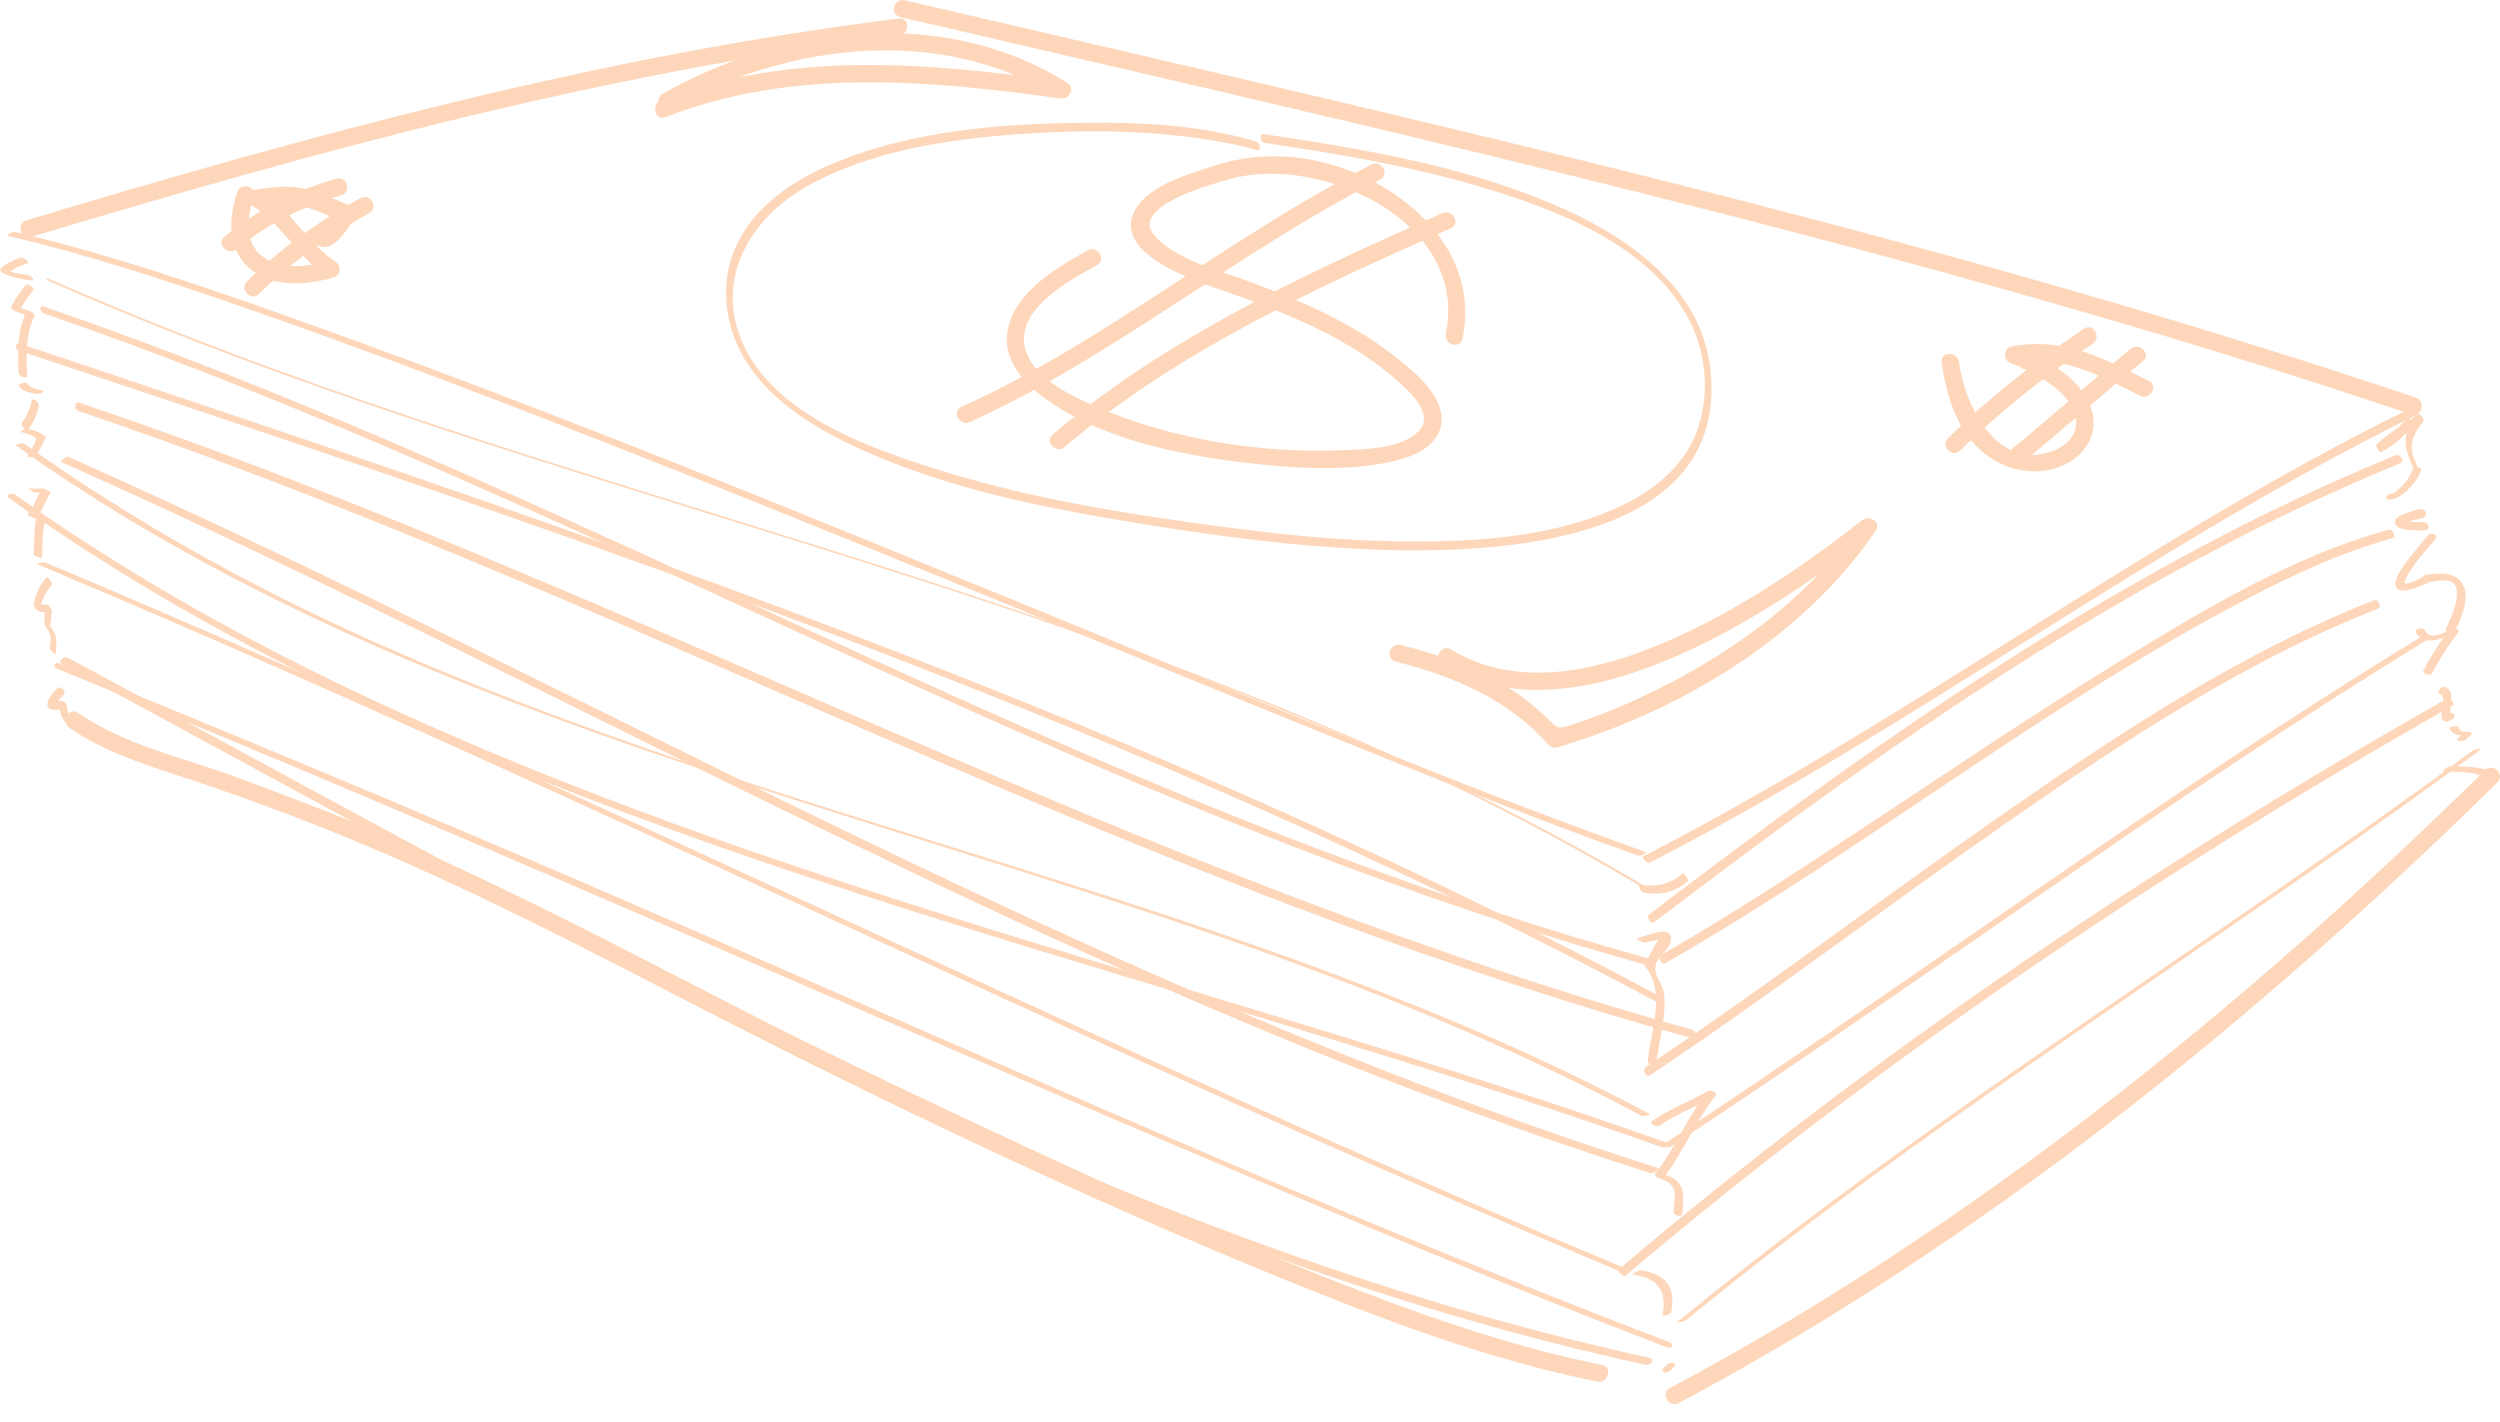 <svg width="109" height="62" viewBox="0 0 109 62" fill="none" xmlns="http://www.w3.org/2000/svg">
<g opacity="0.35">
<path d="M1.361 10.331C13.768 6.599 26.31 3.161 39.195 1.563C39.674 1.505 39.678 0.745 39.195 0.807C26.24 2.416 13.633 5.85 1.16 9.602C0.693 9.74 0.894 10.474 1.361 10.331Z" fill="#FC8C39"/>
<path d="M0.404 10.3C4.398 11.242 8.307 12.581 12.174 13.947C17.187 15.718 22.15 17.625 27.097 19.573C37.555 23.691 47.929 28.025 58.352 32.239C62.678 33.987 67.008 35.739 71.404 37.302C71.508 37.341 71.867 37.187 71.724 37.136C62.813 33.968 54.099 30.213 45.347 26.636C34.92 22.371 24.492 18.084 13.887 14.275C9.546 12.716 5.154 11.176 0.658 10.115C0.55 10.092 0.199 10.25 0.407 10.3H0.404Z" fill="#FC8C39"/>
<path d="M39.249 0.741C56.577 4.782 73.951 8.691 91.043 13.661C95.766 15.035 100.467 16.494 105.129 18.065C105.592 18.219 105.788 17.49 105.329 17.335C88.527 11.682 71.284 7.456 54.038 3.412C49.175 2.273 44.313 1.146 39.45 0.012C38.975 -0.1 38.775 0.629 39.249 0.741Z" fill="#FC8C39"/>
<path d="M105.095 17.802C93.494 23.502 83.163 31.429 71.667 37.322C71.528 37.391 71.817 37.669 71.941 37.607C83.437 31.711 93.768 23.788 105.369 18.088C105.508 18.018 105.218 17.741 105.095 17.802Z" fill="#FC8C39"/>
<path d="M0.894 11.234C0.573 11.361 0.242 11.466 0.01 11.736C-0.048 11.801 0.164 11.921 0.191 11.936C0.562 12.11 0.963 12.176 1.365 12.233C1.449 12.245 1.461 12.195 1.422 12.133C1.38 12.06 1.256 11.998 1.175 11.986C0.836 11.936 0.492 11.89 0.18 11.743C0.242 11.809 0.299 11.875 0.361 11.944C0.581 11.689 0.905 11.589 1.21 11.473C1.307 11.435 1.009 11.191 0.894 11.238V11.234Z" fill="#FC8C39"/>
<path d="M1.091 12.45C0.882 12.758 0.647 13.032 0.492 13.372C0.45 13.464 0.612 13.553 0.674 13.576C0.886 13.657 1.11 13.711 1.326 13.793C1.264 13.723 1.206 13.654 1.145 13.588C0.743 14.464 0.766 15.329 0.813 16.27C0.82 16.405 1.191 16.552 1.183 16.405C1.137 15.483 1.106 14.634 1.503 13.777C1.546 13.684 1.384 13.596 1.322 13.572C1.11 13.492 0.886 13.438 0.67 13.356C0.732 13.426 0.789 13.495 0.851 13.561C1.006 13.221 1.241 12.947 1.449 12.639C1.523 12.527 1.172 12.326 1.091 12.45Z" fill="#FC8C39"/>
<path d="M0.813 16.83C0.979 17.057 1.314 17.127 1.573 17.173C1.658 17.189 1.781 17.158 1.855 17.111C1.92 17.069 1.909 17.034 1.835 17.023C1.604 16.98 1.334 16.915 1.187 16.714C1.129 16.637 0.755 16.753 0.813 16.83Z" fill="#FC8C39"/>
<path d="M1.38 17.49C1.318 17.825 1.152 18.157 0.955 18.431C0.87 18.547 1.152 18.836 1.256 18.69C1.472 18.393 1.631 18.041 1.696 17.679C1.723 17.536 1.414 17.289 1.38 17.49Z" fill="#FC8C39"/>
<path d="M0.944 18.848C1.118 18.887 1.287 18.937 1.442 19.026C1.615 19.126 1.592 19.161 1.507 19.315C1.403 19.504 1.33 19.728 1.187 19.894C1.141 19.944 1.33 19.936 1.341 19.932C1.422 19.921 1.523 19.898 1.577 19.836C1.766 19.62 1.843 19.311 2.009 19.076C2.017 19.064 2.013 19.053 2.001 19.045C1.797 18.86 1.538 18.767 1.272 18.709C1.187 18.69 1.075 18.709 0.994 18.752C0.967 18.767 0.851 18.829 0.94 18.848H0.944Z" fill="#FC8C39"/>
<path d="M1.55 21.476C1.77 21.488 1.979 21.507 2.202 21.476C2.083 21.414 1.967 21.352 1.847 21.291C1.608 21.661 1.488 22.093 1.195 22.429C1.176 22.452 1.504 22.614 1.55 22.614H1.982L1.627 22.429C1.461 23.004 1.504 23.575 1.465 24.166C1.461 24.251 1.828 24.336 1.828 24.351C1.867 23.761 1.828 23.193 1.99 22.614C2.006 22.56 1.681 22.429 1.635 22.429H1.203C1.323 22.491 1.438 22.553 1.558 22.614C1.851 22.279 1.967 21.846 2.21 21.476C2.229 21.449 1.901 21.283 1.855 21.291C1.635 21.322 1.423 21.302 1.203 21.291C1.257 21.291 1.431 21.472 1.546 21.48L1.55 21.476Z" fill="#FC8C39"/>
<path d="M2.02 25.169C1.743 25.52 1.55 25.879 1.469 26.323C1.449 26.431 1.592 26.616 1.692 26.647C1.87 26.701 2.047 26.701 2.233 26.701C2.159 26.593 2.082 26.485 2.009 26.377C1.99 26.655 1.862 27.018 1.978 27.288C2.005 27.354 2.063 27.396 2.094 27.458C2.244 27.736 2.213 27.901 2.171 28.222C2.155 28.334 2.414 28.577 2.422 28.527C2.491 27.975 2.522 27.55 2.036 27.199C2.094 27.288 2.152 27.381 2.206 27.469C2.167 27.211 2.244 26.941 2.26 26.682C2.264 26.589 2.144 26.362 2.036 26.358C1.851 26.358 1.673 26.358 1.496 26.304C1.569 26.412 1.646 26.52 1.719 26.628C1.797 26.192 1.978 25.856 2.252 25.505C2.321 25.416 2.059 25.123 2.02 25.169Z" fill="#FC8C39"/>
<path d="M2.464 30.04C2.279 30.267 2.086 30.41 2.063 30.723C2.055 30.842 2.183 30.946 2.295 30.946H2.781L2.557 30.769C2.626 31.055 2.68 31.355 2.916 31.548C3.12 31.718 3.267 31.417 3.086 31.263C2.958 31.155 2.939 30.896 2.904 30.742C2.881 30.642 2.785 30.564 2.68 30.564H2.194C2.271 30.638 2.349 30.715 2.426 30.788C2.441 30.58 2.661 30.433 2.785 30.279C2.912 30.121 2.611 29.854 2.468 30.036L2.464 30.04Z" fill="#FC8C39"/>
<path d="M3.032 31.738C4.741 32.926 6.844 33.493 8.793 34.153C11.174 34.96 13.536 35.851 15.855 36.824C20.714 38.865 25.395 41.293 30.076 43.709C38.493 48.046 47.084 52.148 55.852 55.726C60.317 57.547 64.901 59.288 69.644 60.237C70.119 60.334 70.323 59.604 69.845 59.508C65.681 58.674 61.648 57.219 57.708 55.664C53.328 53.935 49.032 52.002 44.764 50.018C40.438 48.008 36.127 45.97 31.883 43.79C27.337 41.455 22.806 39.07 18.132 36.994C15.601 35.871 13.023 34.898 10.43 33.929C8.095 33.057 5.486 32.525 3.414 31.085C3.012 30.808 2.634 31.463 3.032 31.738Z" fill="#FC8C39"/>
<path d="M73.191 61.175C86.435 54.117 98.213 44.608 108.887 34.115C109.235 33.771 108.698 33.239 108.351 33.578C97.719 44.029 85.999 53.488 72.808 60.519C72.38 60.747 72.762 61.403 73.191 61.171V61.175Z" fill="#FC8C39"/>
<path d="M108.456 33.574C107.923 33.412 107.36 33.412 106.804 33.412C106.715 33.412 106.43 33.636 106.53 33.636C107.066 33.636 107.614 33.636 108.132 33.798C108.232 33.829 108.494 33.586 108.456 33.574Z" fill="#FC8C39"/>
<path d="M107.495 32.247C107.557 32.201 107.618 32.154 107.676 32.104C107.703 32.081 107.746 32.05 107.761 32.016C107.804 31.915 107.634 31.904 107.572 31.904C107.537 31.904 107.506 31.904 107.472 31.904C107.452 31.904 107.429 31.904 107.41 31.904C107.456 31.907 107.383 31.904 107.41 31.904C107.398 31.904 107.391 31.904 107.379 31.9C107.41 31.907 107.344 31.888 107.348 31.892C107.329 31.884 107.306 31.873 107.29 31.861C107.248 31.826 107.217 31.776 107.198 31.726C107.155 31.61 106.765 31.68 106.792 31.757C106.877 31.992 107.109 32.05 107.337 32.062C107.371 32.062 107.406 32.062 107.445 32.062C107.506 32.073 107.464 32.062 107.445 32.062C107.418 32.058 107.375 32.023 107.367 32.023C107.383 32.016 107.36 32.023 107.367 32.023C107.367 32.023 107.36 32.035 107.356 32.035C107.356 32.035 107.337 32.054 107.321 32.066C107.263 32.116 107.202 32.162 107.14 32.208C107.066 32.262 107.175 32.297 107.221 32.305C107.306 32.316 107.425 32.313 107.495 32.259V32.247Z" fill="#FC8C39"/>
<path d="M106.753 31.128C106.672 31.178 106.815 31.155 106.823 31.143C106.834 31.128 106.823 31.027 106.827 31.004C106.842 30.865 106.865 30.73 106.877 30.591C106.892 30.34 106.877 30.059 106.614 29.955C106.452 29.889 106.182 30.178 106.394 30.263C106.638 30.36 106.472 30.923 106.456 31.108C106.448 31.209 106.433 31.355 106.526 31.425C106.641 31.514 106.803 31.433 106.908 31.367C107.12 31.232 106.969 30.997 106.757 31.132L106.753 31.128Z" fill="#FC8C39"/>
<path d="M106.04 29.36C106.36 28.724 106.753 28.141 107.178 27.57C107.278 27.438 106.892 27.319 106.804 27.438C106.379 28.01 105.986 28.592 105.665 29.229C105.584 29.383 105.974 29.488 106.04 29.36Z" fill="#FC8C39"/>
<path d="M106.843 27.446C106.526 27.601 105.913 27.94 105.72 27.469C105.67 27.35 105.272 27.4 105.334 27.547C105.619 28.257 106.681 27.794 107.14 27.57C107.225 27.527 107.19 27.466 107.132 27.427C107.059 27.377 106.92 27.412 106.847 27.446H106.843Z" fill="#FC8C39"/>
<path d="M106.996 27.62C107.259 27.033 107.733 26.111 107.371 25.47C107.05 24.899 106.282 24.976 105.738 25.077C105.534 25.115 105.8 25.408 105.958 25.378C106.36 25.3 107.039 25.162 107.112 25.721C107.185 26.277 106.869 26.906 106.653 27.392C106.58 27.554 106.923 27.77 106.993 27.616L106.996 27.62Z" fill="#FC8C39"/>
<path d="M105.785 25.073C105.662 25.135 104.99 25.532 104.84 25.416C104.813 25.393 104.952 25.119 104.99 25.05C105.311 24.498 105.75 24.012 106.163 23.533C106.337 23.332 106.009 23.17 105.859 23.344C105.565 23.687 105.268 24.035 104.998 24.401C104.797 24.668 104.554 24.973 104.465 25.3C104.238 26.184 105.646 25.517 105.913 25.385C106.14 25.273 106.009 24.961 105.777 25.073H105.785Z" fill="#FC8C39"/>
<path d="M105.654 22.765C105.472 22.765 105.291 22.765 105.11 22.75C105.036 22.746 105.04 22.75 104.967 22.738C104.917 22.734 104.87 22.726 104.82 22.715C104.801 22.715 104.782 22.707 104.766 22.703C104.758 22.703 104.751 22.699 104.743 22.696C104.708 22.692 104.785 22.719 104.762 22.703C104.754 22.699 104.739 22.692 104.731 22.688C104.693 22.676 104.782 22.726 104.747 22.696C104.789 22.73 104.812 22.773 104.809 22.827C104.809 22.808 104.789 22.885 104.805 22.85C104.805 22.846 104.774 22.896 104.797 22.865C104.824 22.834 104.762 22.885 104.785 22.873C104.793 22.869 104.805 22.858 104.812 22.854C104.836 22.838 104.855 22.827 104.878 22.815C104.89 22.808 104.901 22.804 104.913 22.796C104.944 22.78 104.87 22.815 104.901 22.8C104.905 22.8 104.913 22.796 104.917 22.792C104.947 22.78 104.978 22.765 105.009 22.753C105.137 22.703 105.272 22.661 105.407 22.622C105.465 22.607 105.522 22.591 105.584 22.576C105.604 22.572 105.627 22.568 105.646 22.564C105.669 22.557 105.588 22.568 105.619 22.568C105.654 22.568 105.53 22.545 105.534 22.549L105.449 22.483C105.434 22.452 105.422 22.422 105.407 22.391C105.407 22.36 105.411 22.329 105.414 22.298C105.434 22.256 105.465 22.24 105.488 22.221C105.511 22.202 105.511 22.213 105.495 22.217C105.48 22.217 105.465 22.229 105.453 22.233C105.399 22.252 105.341 22.267 105.283 22.283C105.044 22.352 105.233 22.699 105.449 22.638C105.522 22.618 105.596 22.599 105.665 22.568C105.881 22.483 105.773 22.19 105.557 22.194C105.422 22.194 105.275 22.256 105.148 22.294C104.963 22.348 104.774 22.414 104.608 22.51C104.538 22.549 104.469 22.603 104.438 22.68C104.388 22.815 104.477 22.943 104.592 23.004C104.7 23.066 104.836 23.085 104.955 23.097C105.21 23.124 105.468 23.132 105.727 23.132C105.827 23.132 105.901 23.035 105.881 22.939C105.862 22.834 105.762 22.761 105.658 22.761L105.654 22.765Z" fill="#FC8C39"/>
<path d="M105.168 20.527C105.079 20.77 104.917 20.986 104.739 21.171C104.624 21.291 104.431 21.511 104.249 21.522C104.041 21.534 103.933 21.796 104.203 21.781C104.504 21.762 104.766 21.557 104.975 21.356C105.226 21.117 105.446 20.828 105.565 20.496C105.623 20.338 105.222 20.376 105.168 20.527Z" fill="#FC8C39"/>
<path d="M105.469 20.515C105.338 20.187 105.16 19.851 105.152 19.492C105.145 19.068 105.395 18.709 105.65 18.389C105.716 18.308 105.519 17.991 105.422 18.061C104.828 18.497 104.168 18.852 103.632 19.361C103.543 19.446 103.728 19.77 103.84 19.709C104.207 19.516 105.743 18.477 104.82 18.061C104.678 17.995 104.82 18.358 104.925 18.408C104.62 18.269 104.971 18.288 104.786 18.396C104.755 18.416 104.72 18.485 104.697 18.512C104.577 18.655 104.431 18.782 104.288 18.898C104.083 19.068 103.863 19.234 103.628 19.361C103.697 19.477 103.767 19.593 103.836 19.709C104.373 19.195 105.033 18.844 105.627 18.408C105.55 18.3 105.477 18.188 105.399 18.08C105.106 18.45 104.851 18.856 104.886 19.346C104.913 19.755 105.106 20.137 105.257 20.511C105.326 20.681 105.561 20.77 105.461 20.511L105.469 20.515Z" fill="#FC8C39"/>
<path d="M71.623 38.904C72.318 39.058 73.059 38.908 73.588 38.418C73.649 38.36 73.406 38.043 73.379 38.066C72.858 38.553 72.129 38.707 71.442 38.557C71.423 38.553 71.523 38.885 71.623 38.904Z" fill="#FC8C39"/>
<path d="M71.705 41.1C71.94 41.046 72.237 41.007 72.453 40.895C72.534 40.868 72.615 40.845 72.696 40.822C72.866 40.799 72.816 40.757 72.55 40.695C72.214 40.996 71.925 41.679 71.674 42.057C71.674 42.072 71.674 42.08 71.689 42.092C72.673 43.203 71.967 44.982 71.836 46.287C71.824 46.387 72.202 46.491 72.206 46.456C72.307 45.457 72.65 44.392 72.561 43.381C72.527 42.991 72.257 42.709 72.183 42.37C72.06 41.771 72.75 41.524 72.843 41.027C72.99 40.243 71.755 40.818 71.361 40.911C71.346 40.911 71.597 41.123 71.705 41.1Z" fill="#FC8C39"/>
<path d="M72.357 49.073C73.109 48.556 73.978 48.239 74.769 47.791C74.665 47.722 74.557 47.649 74.452 47.579C73.573 48.694 73.052 50.041 72.175 51.157C72.106 51.245 72.233 51.342 72.307 51.365C73.248 51.643 72.998 52.121 72.967 52.843C72.959 52.994 73.349 53.102 73.356 52.92C73.403 51.89 73.511 51.473 72.388 51.145C72.43 51.215 72.477 51.284 72.519 51.353C73.399 50.238 73.92 48.891 74.796 47.776C74.908 47.633 74.58 47.506 74.479 47.564C73.665 48.027 72.781 48.351 72.01 48.884C71.878 48.972 72.23 49.165 72.357 49.077V49.073Z" fill="#FC8C39"/>
<path d="M71.223 55.579C71.682 55.645 72.168 55.799 72.4 56.239C72.577 56.575 72.554 56.968 72.484 57.327C72.469 57.412 72.843 57.32 72.863 57.215C72.936 56.822 72.959 56.382 72.743 56.027C72.484 55.602 71.987 55.452 71.524 55.386C71.427 55.371 71.103 55.56 71.223 55.579Z" fill="#FC8C39"/>
<path d="M72.674 59.508C72.62 59.562 72.566 59.616 72.511 59.67C72.45 59.732 72.477 59.805 72.558 59.828C72.65 59.855 72.77 59.813 72.836 59.747C72.89 59.693 72.944 59.639 72.998 59.585C73.059 59.523 73.032 59.45 72.951 59.427C72.859 59.4 72.739 59.442 72.674 59.508Z" fill="#FC8C39"/>
<path d="M72.13 40.205C82.225 32.513 92.849 25.023 104.658 20.199C104.847 20.122 104.643 19.77 104.446 19.851C92.637 24.675 82.009 32.166 71.917 39.857C71.748 39.984 71.964 40.332 72.13 40.205Z" fill="#FC8C39"/>
<path d="M72.596 42.003C81.275 37.044 89.125 30.723 98.001 26.096C100.023 25.042 102.111 24.069 104.314 23.464C104.488 23.417 104.326 23.047 104.141 23.097C99.926 24.259 96.036 26.605 92.343 28.874C87.901 31.602 83.606 34.555 79.245 37.403C77.007 38.865 74.749 40.309 72.426 41.636C72.264 41.729 72.438 42.095 72.6 42.003H72.596Z" fill="#FC8C39"/>
<path d="M71.948 46.881C77.212 43.361 82.248 39.521 87.442 35.905C92.548 32.351 97.843 28.828 103.662 26.547C103.874 26.462 103.701 26.096 103.485 26.18C97.8 28.407 92.621 31.826 87.624 35.288C82.302 38.977 77.15 42.914 71.766 46.514C71.577 46.642 71.755 47.008 71.944 46.881H71.948Z" fill="#FC8C39"/>
<path d="M72.848 49.995C83.916 42.717 94.548 34.778 105.866 27.875C105.982 27.805 105.608 27.735 105.519 27.79C94.204 34.694 83.572 42.632 72.501 49.91C72.385 49.987 72.763 50.053 72.848 49.995Z" fill="#FC8C39"/>
<path d="M70.868 55.626C82.025 46.155 94.254 37.951 106.978 30.742C107.043 30.707 106.793 30.399 106.684 30.46C93.961 37.669 81.731 45.874 70.575 55.344C70.505 55.406 70.783 55.699 70.868 55.626Z" fill="#FC8C39"/>
<path d="M73.499 57.571C84.494 48.54 96.704 41.169 108.115 32.706C108.266 32.594 107.884 32.668 107.818 32.718C96.388 41.196 84.162 48.579 73.148 57.625C73.075 57.686 73.426 57.632 73.499 57.571Z" fill="#FC8C39"/>
<path d="M1.916 13.669C20.613 20.095 37.956 29.77 56.364 36.905C61.508 38.9 66.738 40.687 72.059 42.15C72.291 42.211 72.137 41.864 71.978 41.818C52.876 36.569 35.359 27.126 17.241 19.346C12.2 17.181 7.106 15.151 1.92 13.368C1.669 13.283 1.738 13.611 1.912 13.669H1.916Z" fill="#FC8C39"/>
<path d="M3.433 17.926C22.081 24.243 39.632 33.297 58.071 40.147C63.211 42.057 68.413 43.782 73.697 45.248C73.951 45.318 73.998 44.959 73.758 44.889C54.721 39.606 37.012 30.78 18.789 23.328C13.745 21.264 8.655 19.315 3.491 17.567C3.24 17.482 3.198 17.845 3.429 17.926H3.433Z" fill="#FC8C39"/>
<path d="M2.654 20.137C20.653 28.148 37.868 37.843 56.099 45.345C61.316 47.49 66.611 49.451 71.991 51.157C72.087 51.188 72.35 50.944 72.315 50.933C53.448 44.951 35.919 35.728 18.198 27.068C13.162 24.606 8.099 22.198 2.978 19.917C2.889 19.878 2.611 20.122 2.654 20.141V20.137Z" fill="#FC8C39"/>
<path d="M1.696 24.633C19.788 32.22 37.436 40.783 55.338 48.791C60.394 51.052 65.468 53.264 70.574 55.406C70.659 55.44 71.045 55.379 70.859 55.301C52.768 47.714 35.12 39.151 17.218 31.143C12.162 28.882 7.087 26.671 1.982 24.529C1.897 24.494 1.511 24.556 1.696 24.633Z" fill="#FC8C39"/>
<path d="M2.503 29.167C21.784 36.986 40.724 45.584 59.916 53.611C64.153 55.383 68.41 57.111 72.697 58.752C72.933 58.84 73.002 58.601 72.774 58.512C55.254 51.821 38.216 43.898 20.958 36.565C14.853 33.972 8.728 31.421 2.581 28.928C2.349 28.835 2.276 29.075 2.503 29.167Z" fill="#FC8C39"/>
<path d="M2.148 12.257C19.873 20.079 39.019 23.927 56.89 31.359C62.061 33.509 67.097 35.971 71.894 38.865C71.968 38.908 72.327 39.008 72.111 38.877C55.397 28.789 36.236 24.328 17.909 18.173C12.587 16.386 7.32 14.441 2.183 12.176C1.971 12.083 1.932 12.156 2.148 12.253V12.257Z" fill="#FC8C39"/>
<path d="M0.411 21.735C16.936 33.489 36.953 38.869 56.095 44.712C61.575 46.387 67.047 48.096 72.45 50.018C72.647 50.088 72.87 49.891 72.616 49.802C53.598 43.045 33.631 38.8 15.335 30.086C10.221 27.651 5.285 24.853 0.666 21.569C0.516 21.461 0.195 21.58 0.411 21.735Z" fill="#FC8C39"/>
<path d="M0.67 19.408C17.241 31.224 37.32 35.053 56.11 41.879C61.409 43.805 66.607 46.005 71.581 48.656C71.678 48.706 71.952 48.583 71.967 48.59C54.234 39.139 34.078 36.044 15.859 27.782C10.673 25.432 5.69 22.649 1.052 19.342C0.971 19.284 0.67 19.412 0.666 19.408H0.67Z" fill="#FC8C39"/>
<path d="M0.828 15.29C19.931 21.657 39.091 28.037 57.441 36.388C62.408 38.649 67.305 41.053 72.118 43.627C72.353 43.755 72.38 43.442 72.187 43.338C54.74 34.018 36.205 27.022 17.53 20.604C11.996 18.705 6.447 16.849 0.898 15C0.647 14.915 0.612 15.216 0.828 15.29Z" fill="#FC8C39"/>
<path d="M2.692 28.951C20.19 38.356 37.51 48.432 56.311 55.07C61.37 56.857 66.526 58.369 71.771 59.512C71.948 59.55 72.176 59.257 71.933 59.203C52.626 54.996 34.8 45.873 17.523 36.565C12.657 33.941 7.81 31.282 2.936 28.666C2.781 28.585 2.492 28.847 2.692 28.955V28.951Z" fill="#FC8C39"/>
<path d="M54.77 6.175C52.077 5.353 49.055 5.303 46.265 5.372C42.838 5.457 39.214 5.847 36.046 7.244C33.63 8.309 31.504 10.215 31.666 13.063C31.847 16.27 34.58 18.219 37.258 19.469C40.966 21.198 45.072 22.059 49.09 22.727C52.15 23.236 55.253 23.676 58.348 23.88C63.712 24.235 75.421 24.29 74.579 16.143C74.221 12.67 71.176 10.466 68.231 9.131C64.769 7.564 60.984 6.784 57.252 6.179C56.534 6.063 55.816 5.955 55.099 5.847C54.879 5.812 54.952 6.198 55.122 6.225C58.317 6.707 61.512 7.236 64.615 8.166C67.903 9.154 71.928 10.686 73.63 13.912C74.425 15.421 74.576 17.366 73.923 18.956C73.333 20.384 72.098 21.376 70.736 22.028C67.564 23.549 63.747 23.676 60.293 23.587C57.441 23.514 54.608 23.155 51.787 22.761C48.067 22.24 44.339 21.573 40.754 20.434C37.79 19.493 33.788 18.065 32.399 14.993C31.126 12.176 32.708 9.517 35.185 8.124C37.952 6.572 41.287 6.074 44.409 5.851C47.384 5.634 50.468 5.665 53.408 6.217C53.879 6.306 54.342 6.41 54.801 6.549C55.01 6.615 54.94 6.221 54.778 6.171L54.77 6.175Z" fill="#FC8C39"/>
<path d="M63.766 14.757C64.527 11.114 61.532 8.286 58.31 7.255C56.534 6.688 54.678 6.653 52.907 7.236C51.803 7.599 49.866 8.127 49.395 9.362C48.639 11.342 52.888 12.492 54.072 12.932C56.484 13.831 58.807 14.784 60.787 16.482C61.362 16.972 62.559 18.018 61.883 18.767C61.15 19.577 59.475 19.593 58.491 19.631C54.937 19.778 51.058 19.153 47.79 17.729C46.678 17.246 44.938 16.44 44.675 15.089C44.355 13.43 46.67 12.191 47.821 11.566C48.249 11.334 47.867 10.678 47.438 10.914C46.103 11.635 44.332 12.681 43.954 14.29C43.676 15.471 44.421 16.482 45.3 17.173C47.994 19.284 51.981 19.959 55.292 20.28C56.932 20.438 58.626 20.496 60.255 20.21C61.165 20.048 62.466 19.716 62.786 18.709C63.164 17.524 61.898 16.413 61.104 15.764C59.097 14.132 56.858 13.16 54.454 12.272C53.165 11.793 51.278 11.342 50.333 10.269C49.21 8.992 52.938 7.996 53.636 7.803C57.619 6.707 64.052 9.694 63.037 14.56C62.937 15.035 63.666 15.24 63.766 14.761V14.757Z" fill="#FC8C39"/>
<path d="M42.287 18.4C48.623 15.529 53.984 10.96 60.178 7.826C60.614 7.606 60.232 6.954 59.796 7.174C53.602 10.304 48.241 14.873 41.905 17.748C41.461 17.949 41.847 18.601 42.287 18.4Z" fill="#FC8C39"/>
<path d="M46.427 19.481C51.355 15.306 57.402 12.535 63.264 9.945C63.708 9.748 63.326 9.096 62.882 9.293C56.951 11.913 50.873 14.723 45.891 18.948C45.52 19.265 46.056 19.797 46.427 19.485V19.481Z" fill="#FC8C39"/>
<path d="M93.683 16.606C91.715 15.61 89.967 14.684 87.697 15.105C87.393 15.163 87.311 15.668 87.609 15.796C88.616 16.239 90.144 16.919 90.476 18.099C90.677 18.806 90.21 19.377 89.573 19.635C87.123 20.623 85.671 17.733 85.413 15.792C85.351 15.317 84.591 15.309 84.656 15.792C84.869 17.374 85.405 19.056 86.81 19.979C87.732 20.585 88.948 20.747 89.963 20.288C90.816 19.902 91.429 19.068 91.252 18.103C90.974 16.587 89.249 15.695 87.991 15.139L87.902 15.83C89.932 15.456 91.549 16.371 93.305 17.254C93.737 17.474 94.123 16.822 93.687 16.602L93.683 16.606Z" fill="#FC8C39"/>
<path d="M90.861 14.329C88.762 15.745 86.732 17.324 84.93 19.107C84.583 19.45 85.119 19.983 85.466 19.643C87.226 17.906 89.198 16.367 91.243 14.985C91.645 14.715 91.267 14.059 90.861 14.333V14.329Z" fill="#FC8C39"/>
<path d="M92.899 15.205C91.147 16.648 89.449 18.153 87.693 19.597C87.315 19.905 87.855 20.438 88.229 20.133C89.981 18.69 91.68 17.185 93.435 15.741C93.814 15.433 93.273 14.9 92.899 15.205Z" fill="#FC8C39"/>
<path d="M13.752 10.165C13.721 10.323 13.71 10.447 13.795 10.589C13.887 10.748 14.053 10.79 14.223 10.763C14.732 10.682 15.234 9.914 15.419 9.482C15.524 9.243 15.443 9.019 15.192 8.926C14.516 8.675 13.841 8.336 13.131 8.201C12.452 8.073 11.765 8.174 11.089 8.278C10.75 8.332 10.746 8.814 11.001 8.969C12.29 9.768 13 11.226 14.254 12.06C14.285 11.828 14.316 11.601 14.343 11.369C13.447 11.616 12.309 11.793 11.491 11.219C10.615 10.601 10.777 9.466 11.066 8.583C11.217 8.12 10.488 7.919 10.337 8.382C9.963 9.524 9.901 10.875 10.9 11.72C11.904 12.562 13.366 12.423 14.543 12.102C14.871 12.014 14.899 11.585 14.632 11.412C13.382 10.582 12.676 9.123 11.379 8.32C11.348 8.552 11.317 8.78 11.29 9.011C11.958 8.907 12.61 8.83 13.27 9.015C13.857 9.177 14.42 9.447 14.991 9.659C14.914 9.474 14.841 9.289 14.763 9.104C14.667 9.324 14.312 9.991 14.019 10.038C14.161 10.095 14.304 10.153 14.447 10.211C14.459 10.265 14.47 10.319 14.482 10.373C14.574 9.899 13.845 9.694 13.752 10.173V10.165Z" fill="#FC8C39"/>
<path d="M14.671 7.788C12.892 8.301 11.217 9.138 9.785 10.323C9.411 10.636 9.947 11.168 10.321 10.86C11.645 9.76 13.223 8.992 14.871 8.517C15.338 8.382 15.141 7.653 14.671 7.788Z" fill="#FC8C39"/>
<path d="M15.716 8.637C13.907 9.636 12.239 10.825 10.761 12.276C10.414 12.619 10.947 13.152 11.298 12.812C12.729 11.408 14.347 10.265 16.102 9.293C16.527 9.057 16.149 8.401 15.72 8.641L15.716 8.637Z" fill="#FC8C39"/>
<path d="M62.887 28.971C65.87 30.792 69.482 30.093 72.542 28.839C75.877 27.473 78.898 25.428 81.723 23.22C81.526 23.066 81.326 22.916 81.129 22.761C78.767 26.227 75.155 28.751 71.381 30.48C70.451 30.908 69.494 31.282 68.521 31.602C67.877 31.815 67.9 31.738 67.414 31.271C67.097 30.966 66.758 30.684 66.406 30.422C64.824 29.252 62.949 28.6 61.062 28.118C60.591 27.998 60.386 28.727 60.861 28.847C63.396 29.495 65.766 30.483 67.526 32.49C67.611 32.587 67.773 32.625 67.892 32.587C73.252 30.997 78.59 27.828 81.781 23.143C82.044 22.757 81.496 22.441 81.187 22.684C78.586 24.718 75.803 26.597 72.77 27.925C69.814 29.221 66.206 30.113 63.265 28.314C62.848 28.06 62.466 28.716 62.883 28.967L62.887 28.971Z" fill="#FC8C39"/>
<path d="M29.274 4.739C34.314 1.868 41.044 1.057 46.134 4.253C46.231 4.021 46.327 3.794 46.428 3.562C40.527 2.748 34.503 2.165 28.822 4.376C28.375 4.55 28.568 5.283 29.023 5.106C34.576 2.945 40.458 3.496 46.227 4.291C46.632 4.345 46.91 3.844 46.52 3.601C41.206 0.266 34.167 1.088 28.896 4.087C28.471 4.326 28.853 4.982 29.278 4.739H29.274Z" fill="#FC8C39"/>
</g>
</svg>
